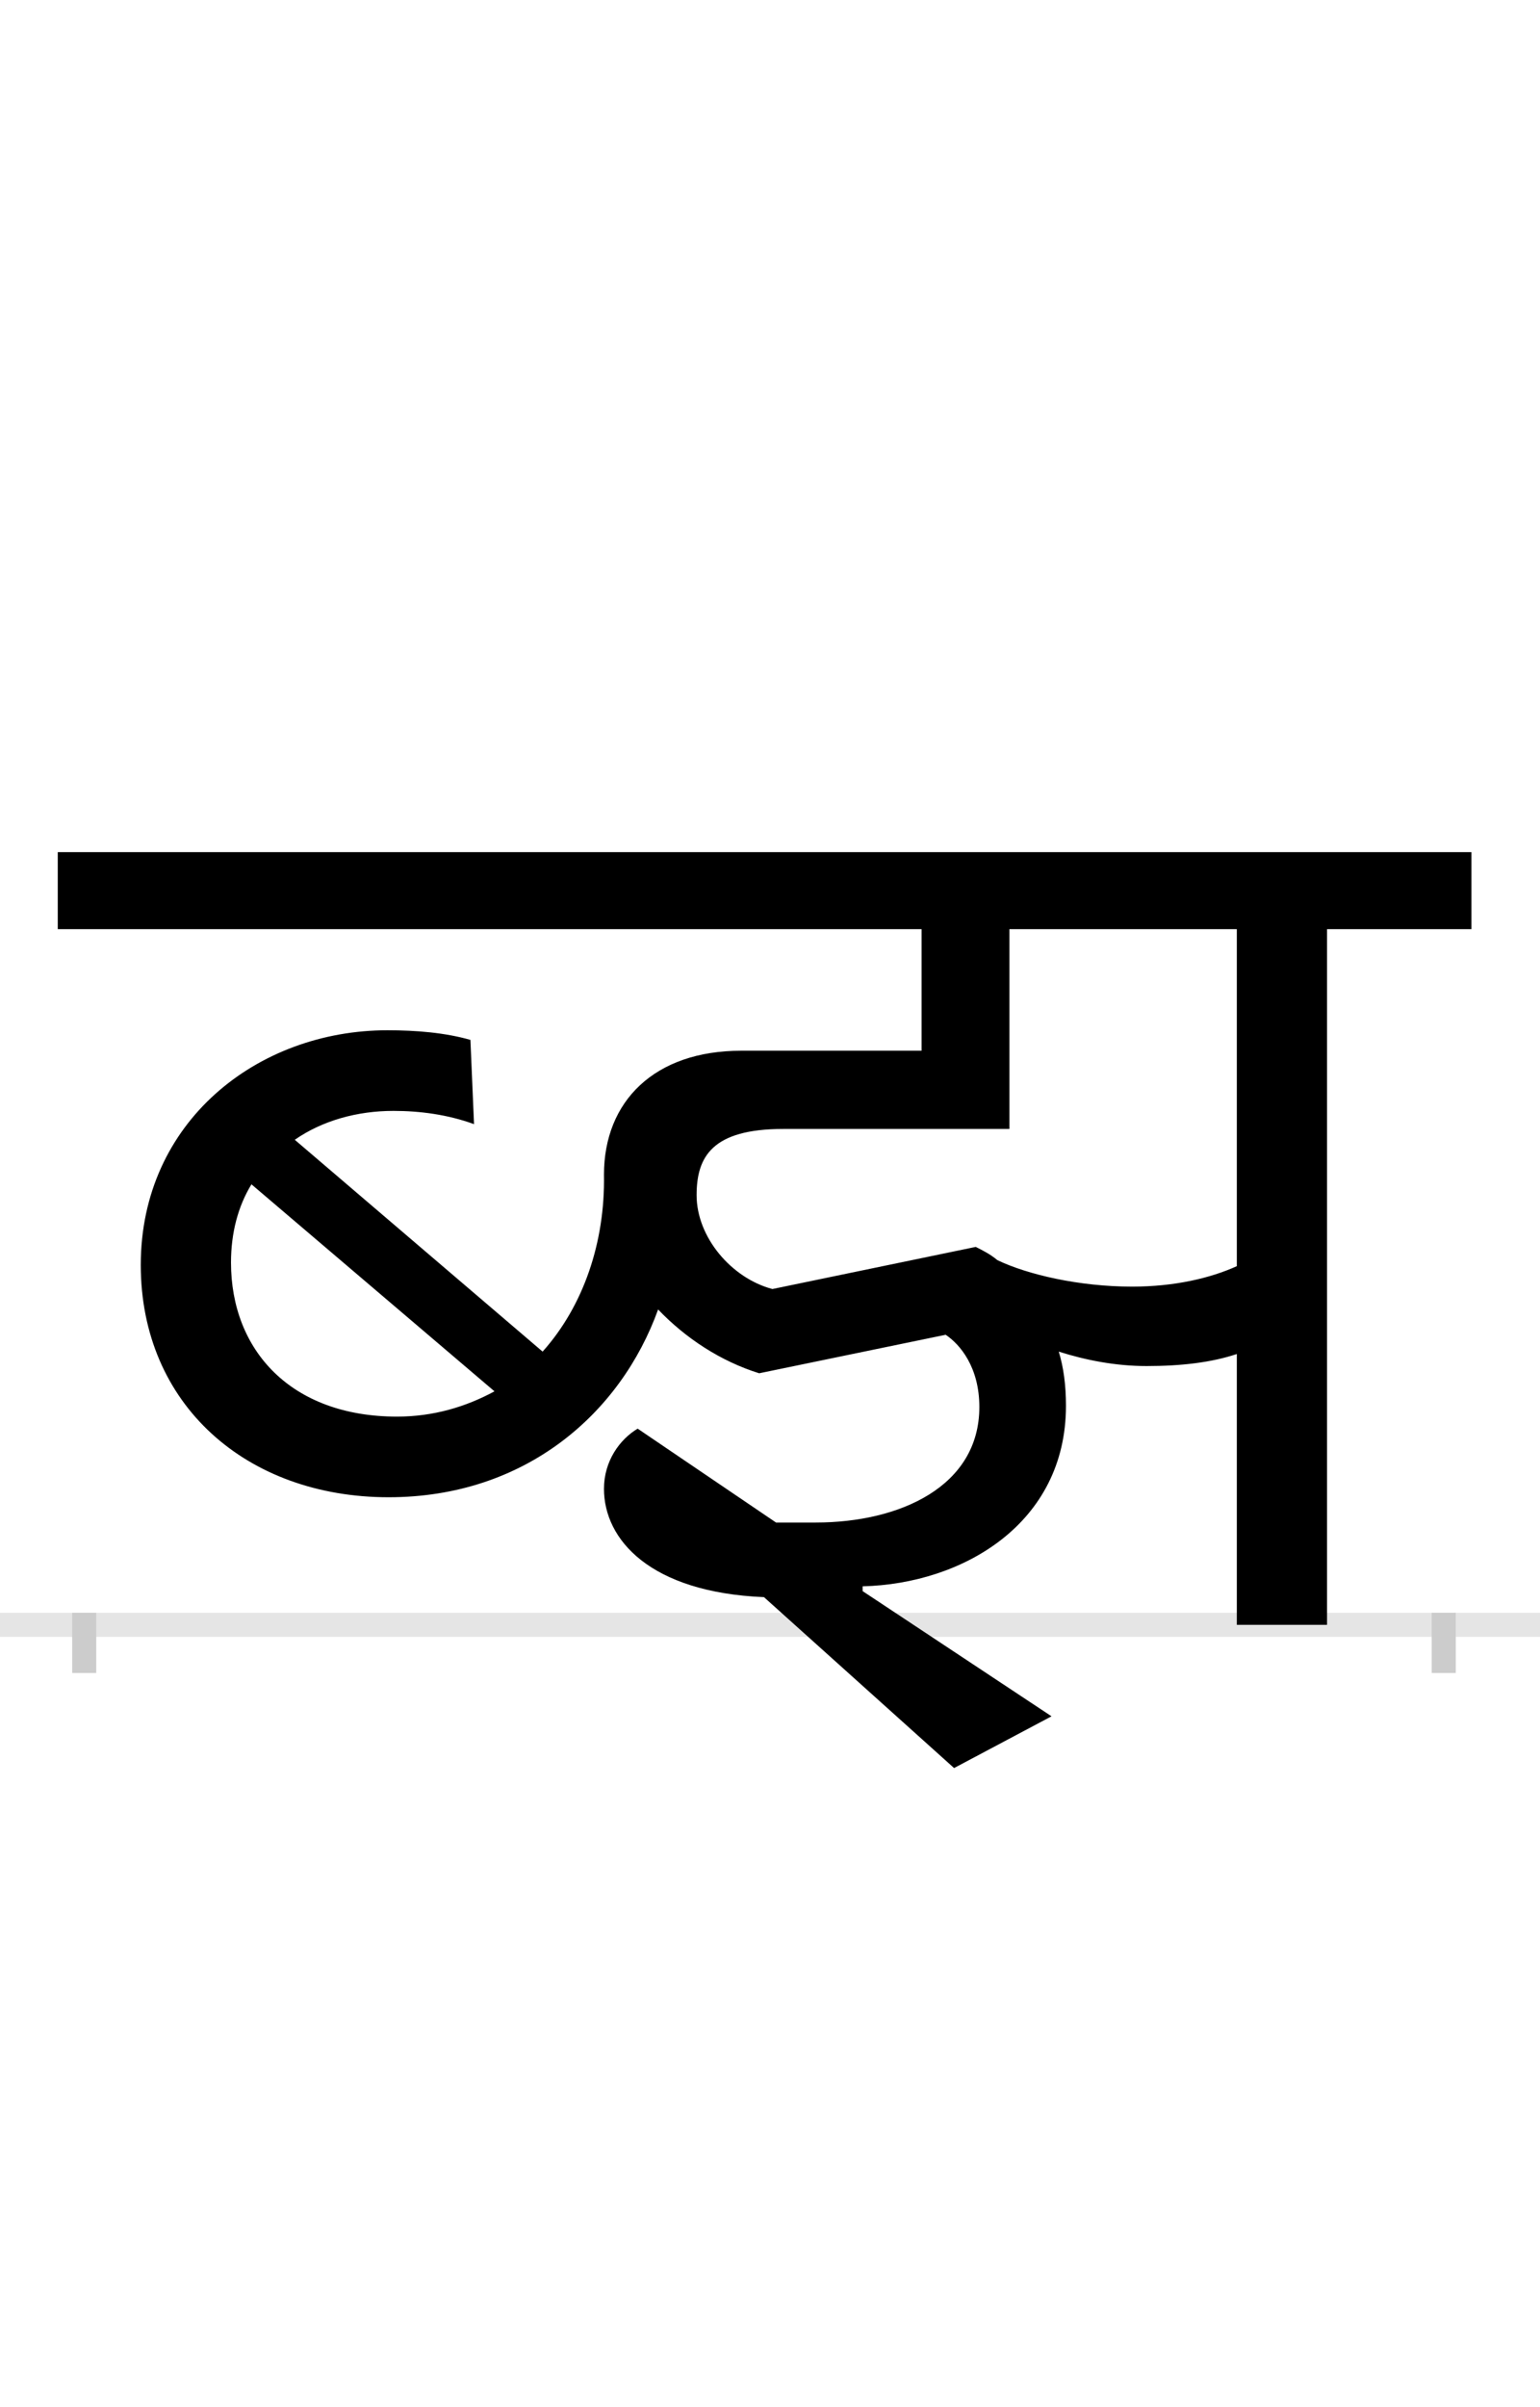 <?xml version="1.0" encoding="UTF-8"?>
<svg height="200.0" version="1.1" width="128.0" xmlns="http://www.w3.org/2000/svg" xmlns:xlink="http://www.w3.org/1999/xlink">
 <rect width="100%" height="100%" fill="#808080" stroke="none"/>
 <path d="M0,0 l128,0 l0,200 l-128,0 Z M0,0" fill="rgb(255,255,255)" transform="matrix(1,0,0,-1,0.0,200.0)"/>
 <path d="M0,0 l128,0" fill="none" stroke="rgb(229,229,229)" stroke-width="2" transform="matrix(1,0,0,-1,0.0,135.0)"/>
 <path d="M0,1 l0,-5" fill="none" stroke="rgb(204,204,204)" stroke-width="2" transform="matrix(1,0,0,-1,7.0,135.0)"/>
 <path d="M0,1 l0,-5" fill="none" stroke="rgb(204,204,204)" stroke-width="2" transform="matrix(1,0,0,-1,120.0,135.0)"/>
 <path d="M260,173 c-88,0,-138,55,-138,128 c0,25,6,47,17,65 l202,-172 c-24,-13,-51,-21,-81,-21 Z M253,106 c114,0,193,70,224,156 c23,-24,52,-43,84,-53 l155,32 c12,-8,28,-27,28,-60 c0,-66,-66,-96,-136,-96 l-33,0 l-115,78 c-15,-9,-28,-27,-28,-50 c0,-42,38,-86,133,-90 l158,-142 l81,43 l-157,104 l0,4 c83,2,169,52,169,150 c0,17,-2,32,-6,45 c22,-7,47,-12,73,-12 c29,0,54,3,75,10 l0,-225 l75,0 l0,578 l120,0 l0,64 l-1175,0 l0,-64 l718,0 l0,-101 l-150,0 c-72,0,-114,-42,-114,-103 c1,-56,-17,-109,-51,-147 l-206,176 c23,16,52,24,82,24 c22,0,45,-3,67,-11 l-3,70 c-21,6,-45,8,-69,8 c-108,0,-205,-76,-205,-195 c0,-116,88,-193,206,-193 Z M741,314 l-169,-35 c-34,9,-63,43,-63,78 c0,32,13,55,72,55 l188,0 l0,166 l189,0 l0,-280 c-22,-10,-52,-17,-87,-17 c-44,0,-87,10,-112,22 c-6,5,-12,8,-18,11 Z M741,314" fill="rgb(0,0,0)" transform="matrix(0.1,0.0,0.0,-0.1,7.0,135.0)"/>
</svg>